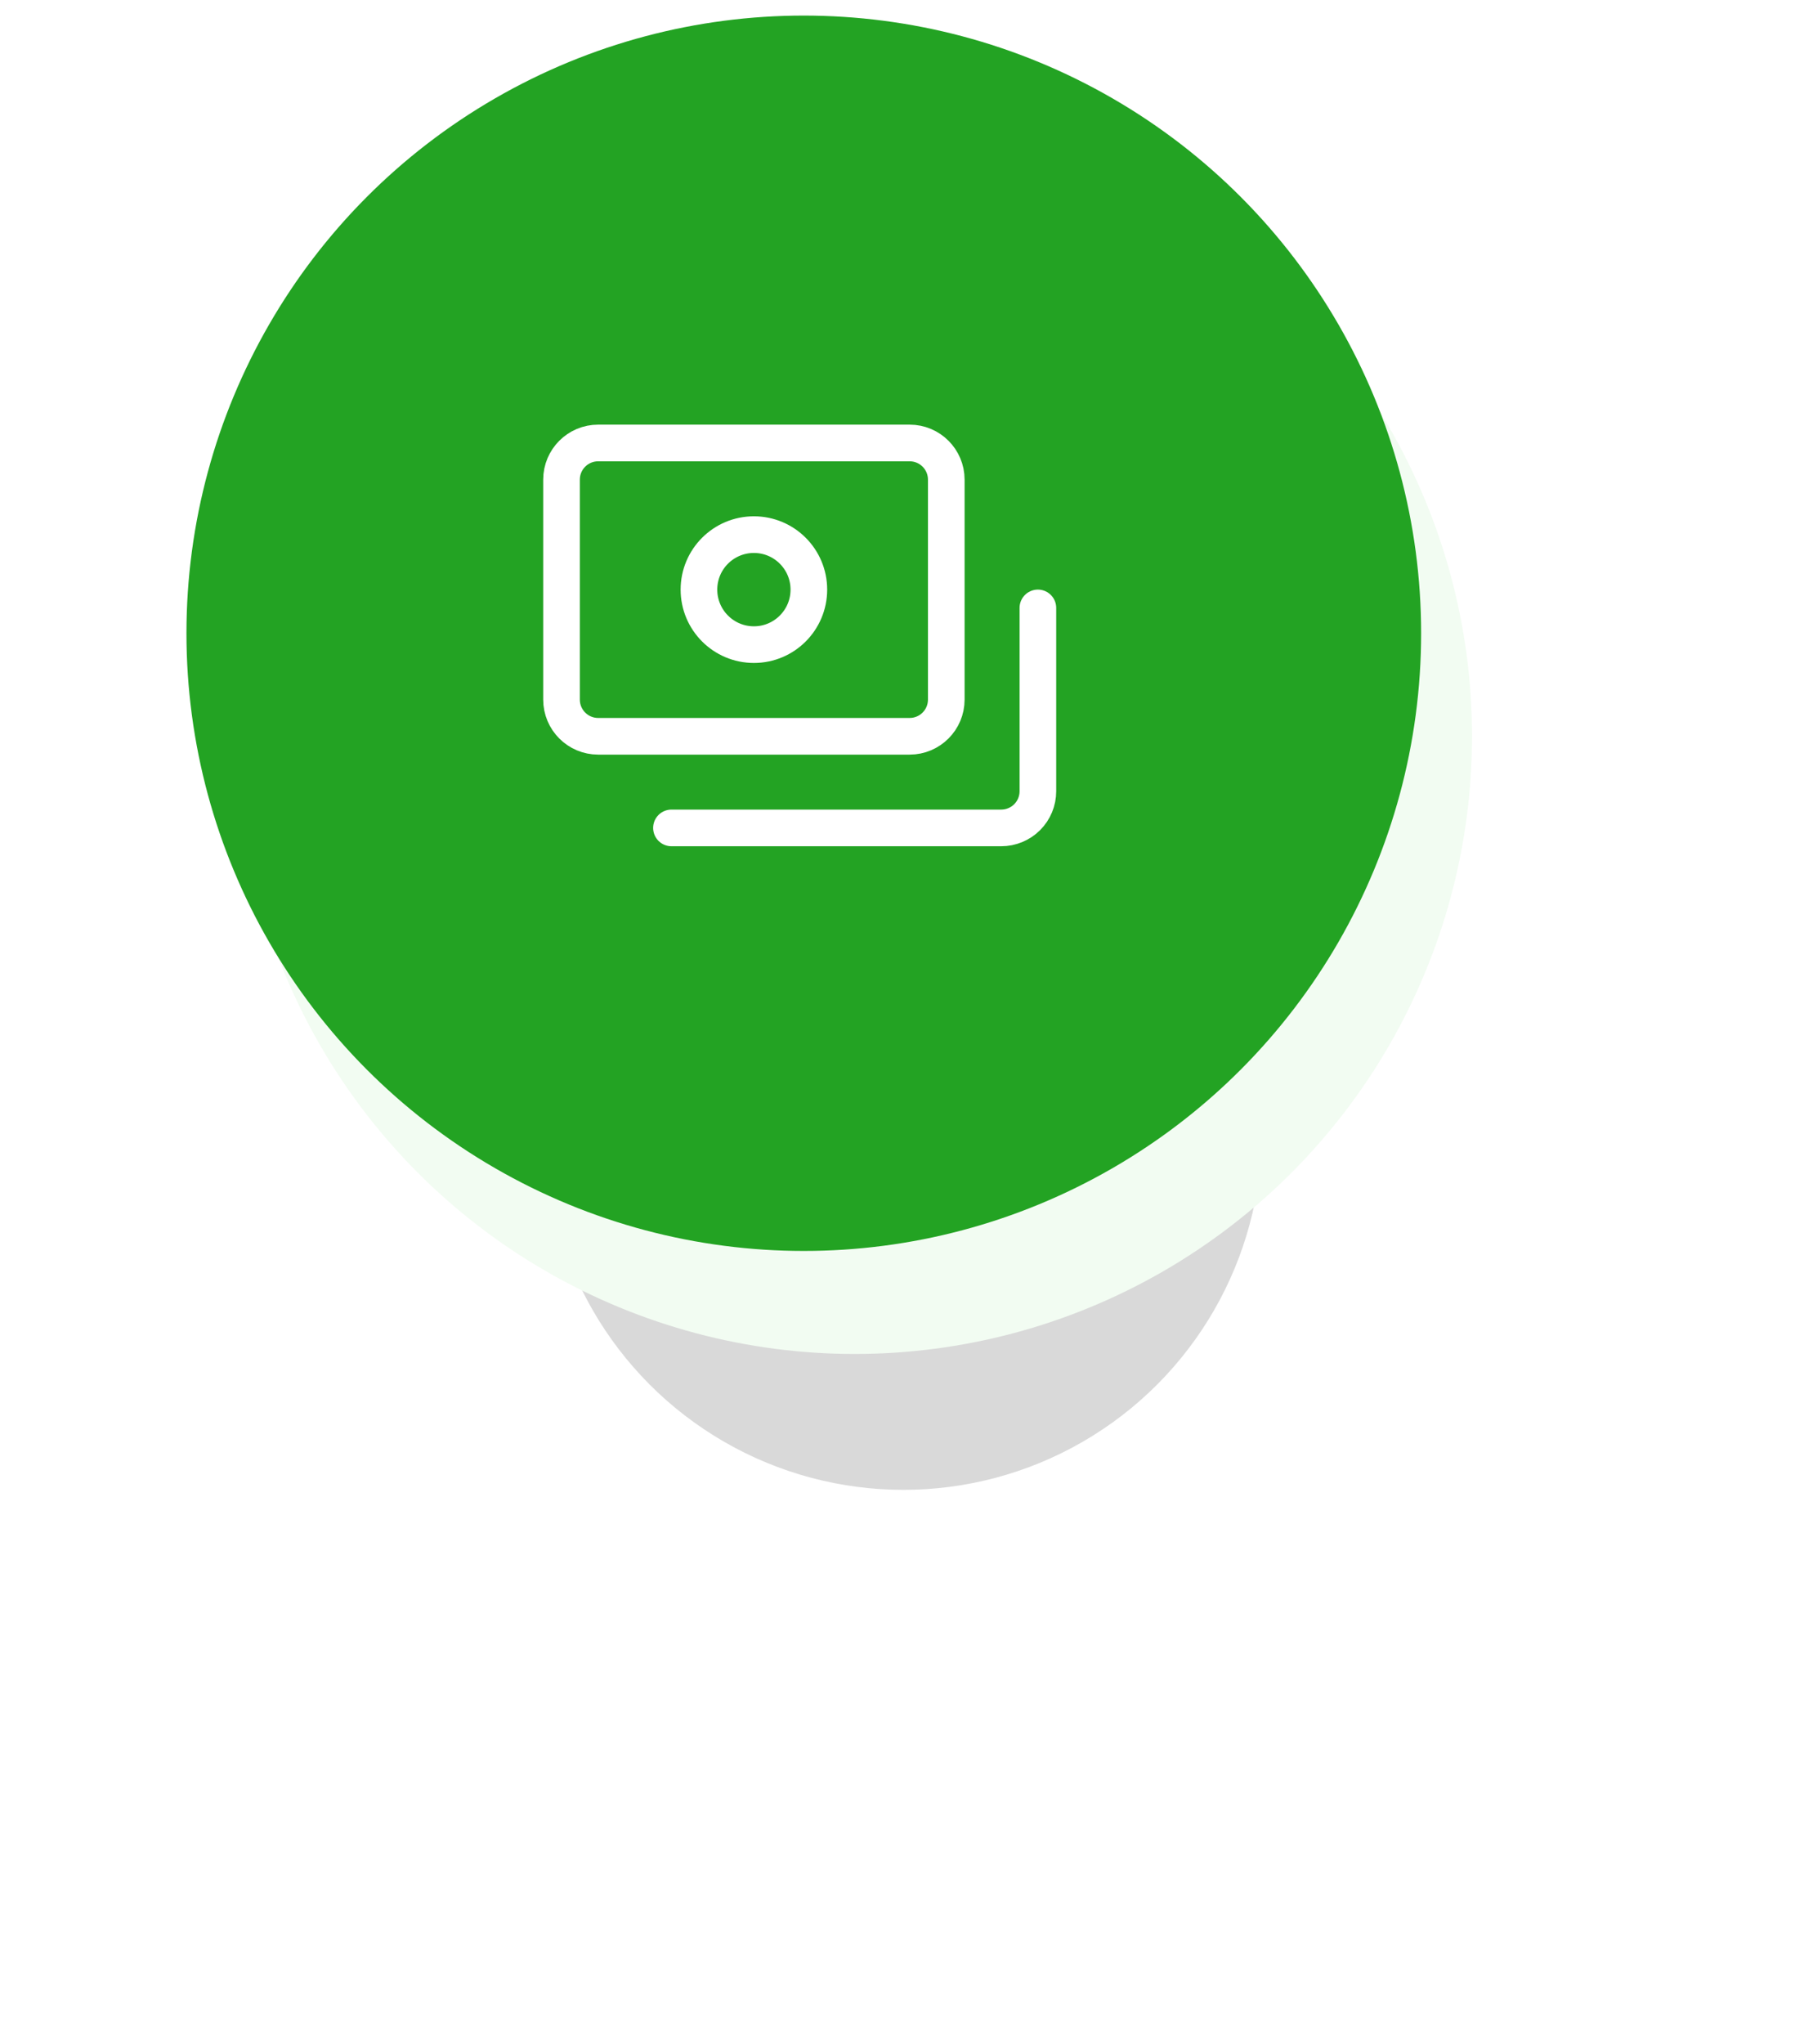 <svg width="68" height="77" viewBox="0 0 68 77" fill="none" xmlns="http://www.w3.org/2000/svg">
<g opacity="0.2" filter="url(#filter0_f_5303_55175)">
<circle cx="34.053" cy="42.612" r="13.515" fill="black" fill-opacity="0.74"/>
</g>
<circle cx="32.216" cy="27.738" r="23.27" fill="#F2FCF2"/>
<circle cx="30.298" cy="23.857" r="23.27" fill="#23A323"/>
<g clip-path="url(#clip0_5303_55175)">
<path d="M34.288 16.688H22.547C21.784 16.688 21.166 17.306 21.166 18.069V26.356C21.166 27.119 21.784 27.738 22.547 27.738H34.288C35.051 27.738 35.669 27.119 35.669 26.356V18.069C35.669 17.306 35.051 16.688 34.288 16.688Z" stroke="white" stroke-width="1.381" stroke-linecap="round" stroke-linejoin="round"/>
<path d="M28.418 24.285C29.562 24.285 30.489 23.357 30.489 22.212C30.489 21.068 29.562 20.141 28.418 20.141C27.273 20.141 26.346 21.068 26.346 22.212C26.346 23.357 27.273 24.285 28.418 24.285Z" stroke="white" stroke-width="1.381" stroke-linecap="round" stroke-linejoin="round"/>
<path d="M25.31 31.19H37.741C38.107 31.19 38.459 31.044 38.718 30.785C38.977 30.526 39.122 30.175 39.122 29.809V22.902" stroke="white" stroke-width="1.381" stroke-linecap="round" stroke-linejoin="round"/>
</g>
<defs>
<filter id="filter0_f_5303_55175" x="0.538" y="9.098" width="67.029" height="67.029" filterUnits="userSpaceOnUse" color-interpolation-filters="sRGB">
<feFlood flood-opacity="0" result="BackgroundImageFix"/>
<feBlend mode="normal" in="SourceGraphic" in2="BackgroundImageFix" result="shape"/>
<feGaussianBlur stdDeviation="10" result="effect1_foregroundBlur_5303_55175"/>
</filter>
<clipPath id="clip0_5303_55175">
<rect width="19.338" height="19.338" fill="white" transform="translate(20.476 14.271)"/>
</clipPath>
</defs>
</svg>
